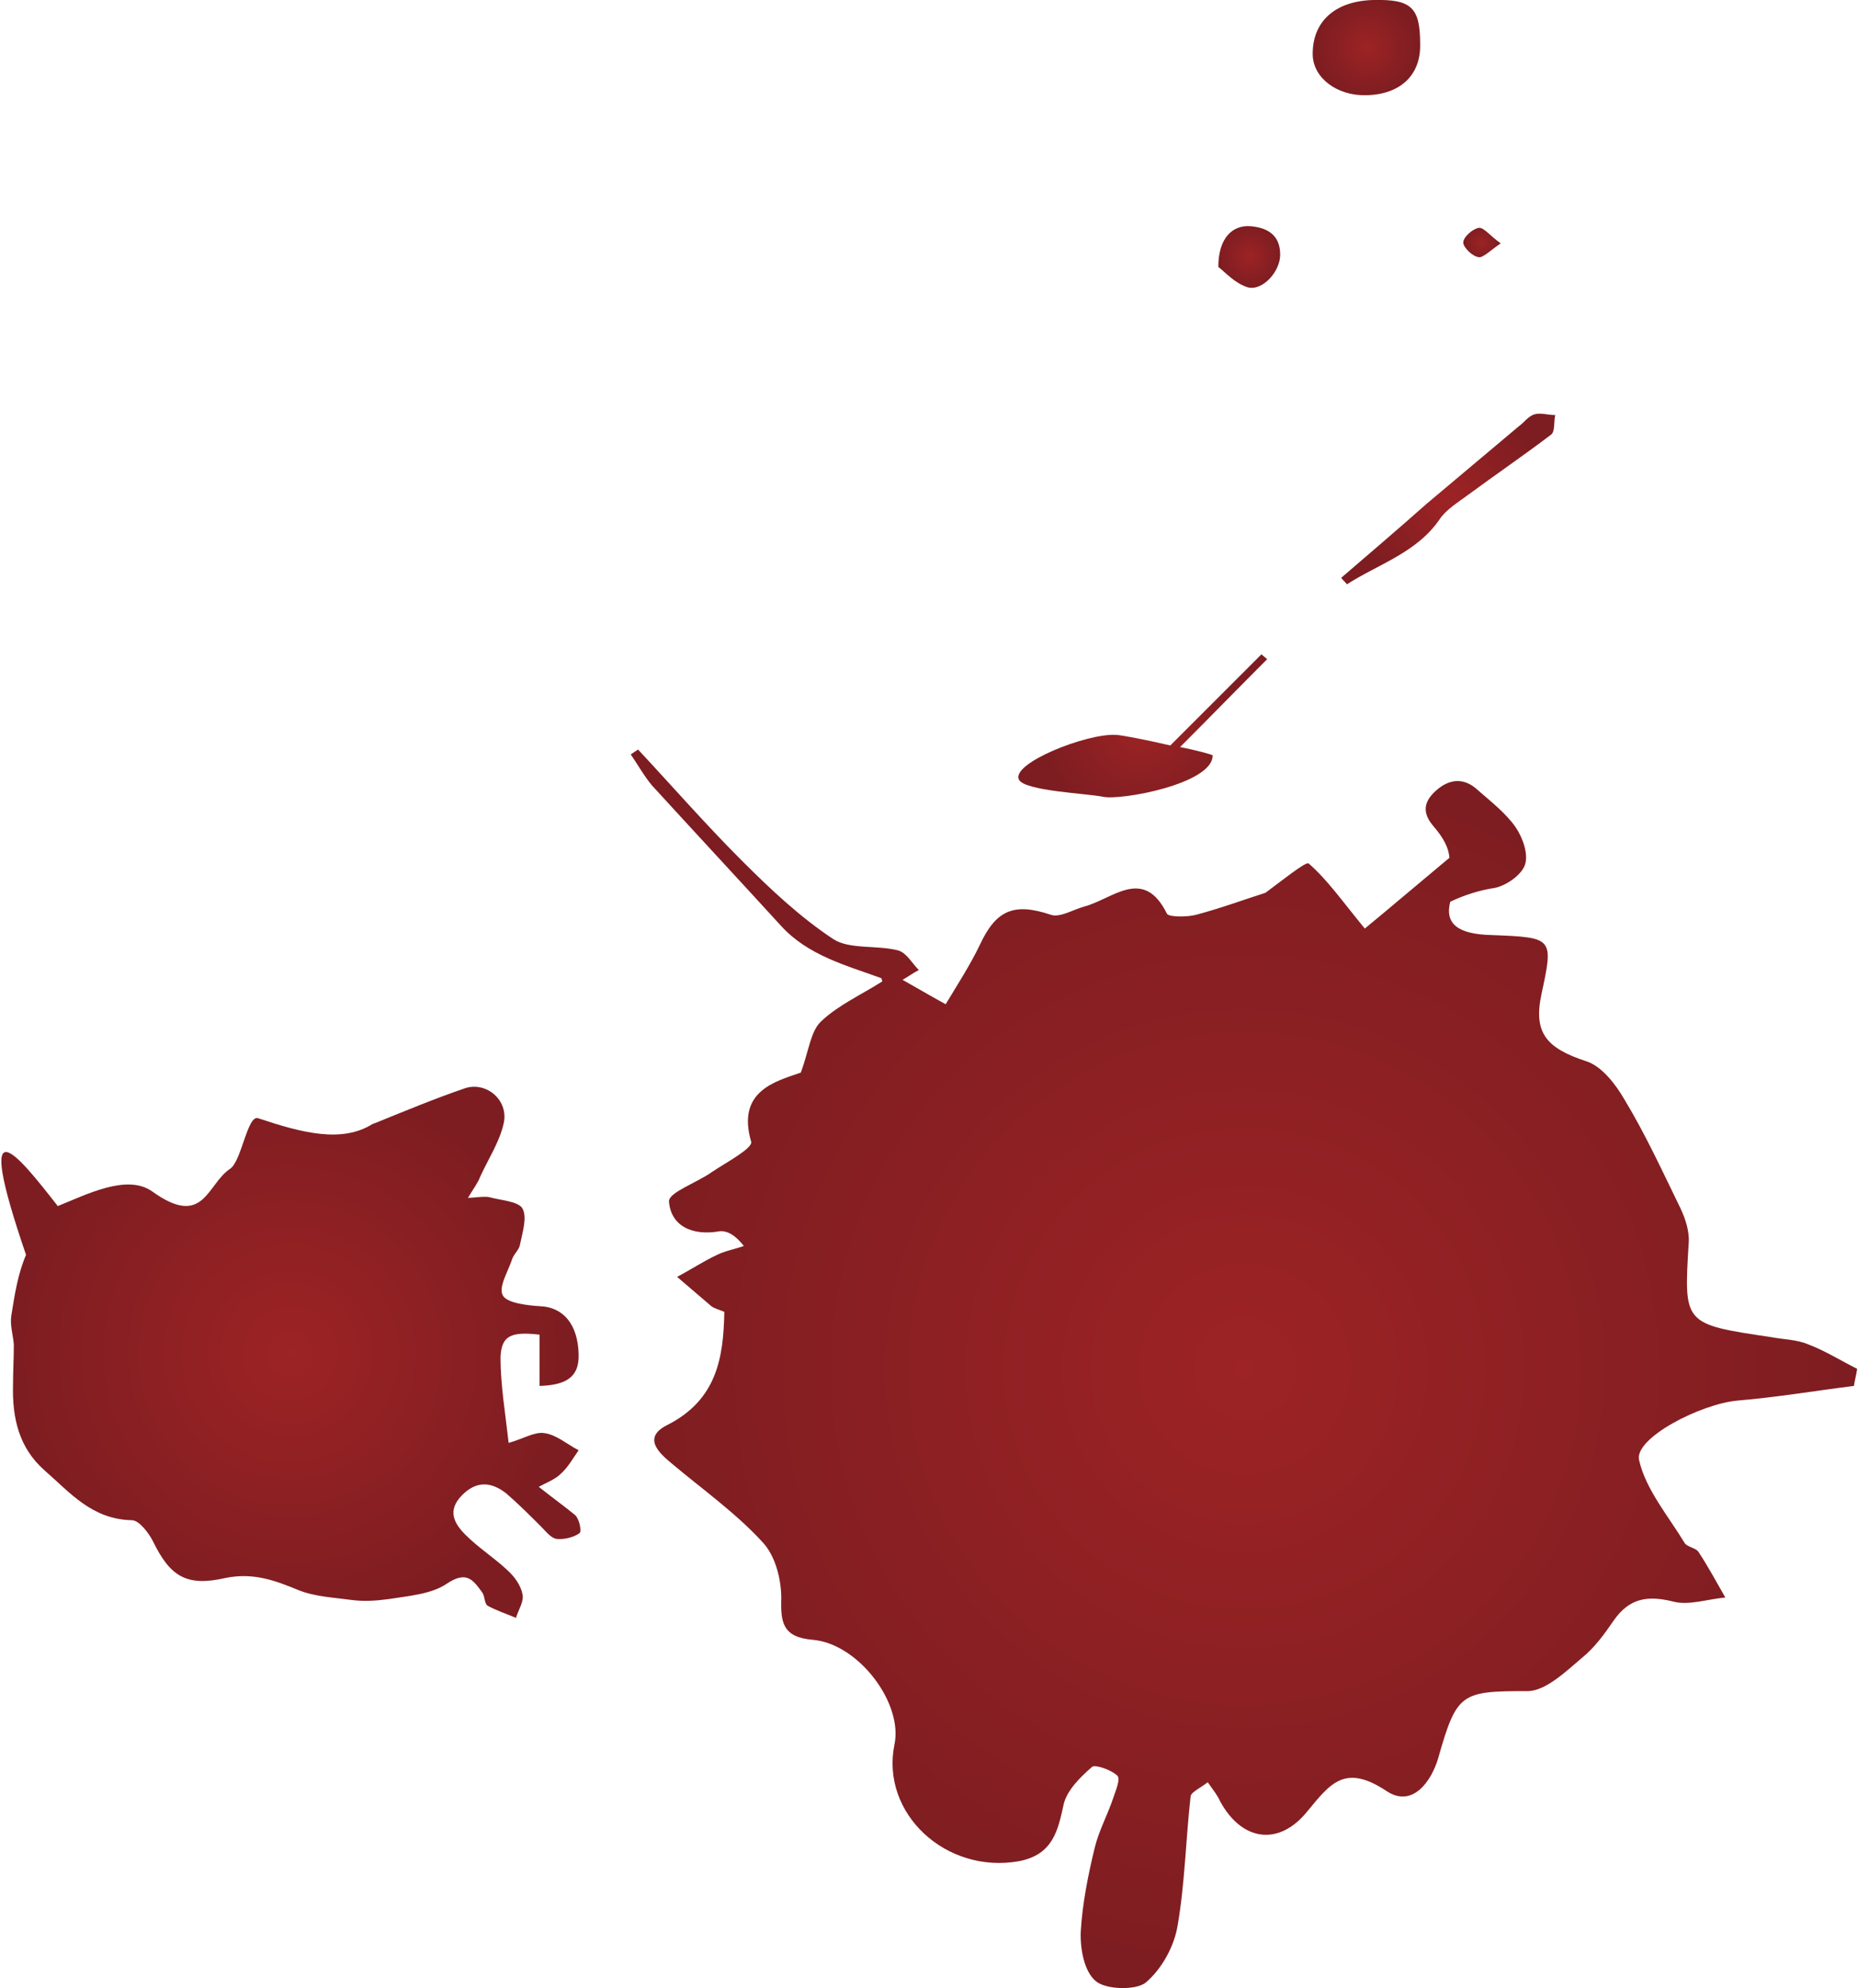 <?xml version="1.0" encoding="utf-8"?>
<!-- Generator: Adobe Illustrator 23.0.2, SVG Export Plug-In . SVG Version: 6.00 Build 0)  -->
<svg version="1.1" id="レイヤー_1" xmlns="http://www.w3.org/2000/svg" xmlns:xlink="http://www.w3.org/1999/xlink" x="0px"
	 y="0px" viewBox="0 0 228.3 244.3" style="enable-background:new 0 0 228.3 244.3;" xml:space="preserve">
<style type="text/css">
	.st0{fill:url(#SVGID_1_);}
	.st1{fill:url(#SVGID_2_);}
	.st2{fill:url(#SVGID_3_);}
	.st3{fill:url(#SVGID_4_);}
	.st4{fill:url(#SVGID_5_);}
	.st5{fill:url(#SVGID_6_);}
	.st6{fill:url(#SVGID_7_);}
</style>
<radialGradient id="SVGID_1_" cx="152.931" cy="168.187" r="75.715" gradientUnits="userSpaceOnUse">
	<stop  offset="0" style="stop-color:#9D2325"/>
	<stop  offset="1" style="stop-color:#7D1D21"/>
</radialGradient>
<path class="st0" d="M217.6,164.3c-10.8-1.6-10.7-1.6-10.1-11.6c0.1-1.4-0.4-2.9-1-4.2c-2.2-4.5-4.3-9.1-6.9-13.4
	c-1.1-1.9-2.8-4.1-4.7-4.7c-4.9-1.6-6.5-3.5-5.5-8.2c1.5-7,1.5-7-6.1-7.3c-4.2-0.1-5.8-1.4-5.1-4.1c1.7-0.8,3.5-1.4,5.5-1.7
	c1.4-0.3,3.3-1.6,3.7-2.9c0.4-1.3-0.3-3.3-1.2-4.6c-1.2-1.7-3-3.1-4.6-4.5c-1.7-1.6-3.5-1.4-5.1,0c-1.6,1.4-1.8,2.8-0.3,4.5
	c1.2,1.4,1.8,2.6,1.9,3.8c-4.2,3.5-7.6,6.4-10.4,8.7c-2.8-3.4-4.6-6-6.9-8c-0.3-0.3-3.4,2.2-5.3,3.6c-2.5,0.8-5.5,1.9-8.5,2.7
	c-1.1,0.3-3.3,0.3-3.6-0.1c-2.9-5.9-6.7-1.8-10.2-0.9c-1.4,0.4-3,1.4-4.1,1c-4.5-1.5-6.7-0.6-8.7,3.7c-1.2,2.5-2.7,4.8-4.2,7.3
	c-2-1.1-3.7-2.1-5.3-3c0.7-0.4,1.4-0.9,2-1.2c-0.8-0.8-1.5-2.1-2.5-2.4c-2.6-0.7-6-0.1-8-1.4c-4.1-2.7-7.8-6.2-11.3-9.7
	c-4.4-4.4-8.5-9.1-12.7-13.6c-0.3,0.2-0.6,0.4-0.9,0.6c0.9,1.3,1.6,2.6,2.6,3.8c5.3,5.8,10.6,11.5,15.9,17.3
	c3.3,3.6,7.9,4.8,12.3,6.4c0,0.1,0.1,0.2,0.1,0.4c-2.5,1.6-5.4,2.9-7.5,4.9c-1.3,1.2-1.5,3.6-2.5,6.3c-3.2,1.1-7.9,2.3-6.1,8.5
	c0.2,0.8-3,2.5-4.8,3.7c-1.8,1.3-5.3,2.5-5.3,3.6c0.2,3,2.8,4.3,6.2,3.7c0.9-0.1,1.9,0.4,3,1.8c-1.1,0.4-2.3,0.6-3.3,1.1
	c-1.7,0.8-3.2,1.8-4.9,2.7c1.4,1.2,2.8,2.4,4.2,3.6c0.4,0.3,0.9,0.4,1.6,0.7c-0.1,5.6-0.9,10.8-7,13.9c-3,1.5-1.2,3.3,0.5,4.7
	c3.8,3.2,7.9,6.1,11.2,9.7c1.6,1.7,2.3,4.6,2.3,6.9c-0.1,3,0.2,4.8,3.9,5.1c5.6,0.5,11.1,7.8,10,12.9c-1.7,8.4,6.3,15.9,15.3,14.3
	c4.2-0.8,4.8-3.8,5.5-7c0.4-1.7,2-3.3,3.5-4.6c0.4-0.3,2.4,0.4,3.1,1.1c0.4,0.4-0.2,1.8-0.5,2.7c-0.7,2.1-1.8,4.1-2.3,6.2
	c-0.8,3.3-1.5,6.8-1.7,10.2c-0.1,2.1,0.4,4.9,1.8,6.1c1.2,1.1,5,1.2,6.2,0.2c2-1.7,3.5-4.5,3.9-7c0.9-5.2,1-10.6,1.6-15.9
	c0.1-0.5,1.2-1,2.1-1.7c0.7,1,1.2,1.6,1.5,2.3c2.7,5,7.3,5.6,10.8,1.2c2.8-3.4,4.6-5.8,9.7-2.4c3.2,2.1,5.5-1.3,6.3-4
	c2.3-8.1,2.8-8.3,11-8.3c2.2,0,4.7-2.4,6.7-4.1c1.6-1.3,2.8-3,3.9-4.6c1.9-2.7,4.1-3.1,7.3-2.3c1.9,0.5,4.2-0.3,6.4-0.5
	c-1.1-1.9-2.1-3.8-3.3-5.6c-0.3-0.5-1.4-0.6-1.7-1.1c-2-3.3-4.8-6.6-5.6-10.2c-0.6-2.7,7.6-6.9,12.1-7.3c4.8-0.4,9.5-1.2,14.3-1.8
	c0.1-0.7,0.3-1.4,0.4-2.1c-2-1-3.9-2.2-6-3C220.8,164.6,219.2,164.6,217.6,164.3z"/>
<radialGradient id="SVGID_2_" cx="35.668" cy="166.291" r="34.198" gradientUnits="userSpaceOnUse">
	<stop  offset="0" style="stop-color:#9D2325"/>
	<stop  offset="1" style="stop-color:#7D1D21"/>
</radialGradient>
<path class="st1" d="M66.2,182.7c0.9-0.5,2-0.9,2.7-1.6c0.9-0.8,1.5-1.9,2.2-2.9c-1.4-0.7-2.7-1.9-4.2-2.1c-1.2-0.2-2.6,0.7-4.4,1.2
	c-0.4-3.6-1-7.1-1-10.5c0.1-2.7,1.3-3.2,4.8-2.8c0,2,0,4.1,0,6.3c3-0.1,4.9-0.9,4.8-3.9c-0.1-3.7-1.9-5.8-4.8-5.9
	c-1.6-0.1-4-0.4-4.5-1.3c-0.6-1,0.6-2.9,1.1-4.4c0.2-0.7,0.9-1.2,1-1.9c0.3-1.5,0.9-3.3,0.3-4.4c-0.5-0.9-2.7-1-4.1-1.4
	c-0.6-0.1-1.2,0-2.6,0.1c0.7-1.2,1.2-1.8,1.5-2.6c1-2.2,2.4-4.3,2.9-6.6c0.6-2.8-2.1-5.1-4.7-4.3c-3.8,1.3-7.4,2.8-11.1,4.3
	c-0.1,0-0.2,0.1-0.3,0.1c-3.8,2.4-8.7,1.1-14.1-0.7c-1.3-0.4-2,5.2-3.4,6.2c-2.9,1.9-3.2,7.4-9.6,2.8c-3.1-2.2-8.1,0.4-11.6,1.8
	c-5-6.4-10.5-13.3-3.9,6c-1,2.3-1.4,4.9-1.8,7.4c-0.2,1.2,0.2,2.4,0.3,3.6c0,1.7-0.1,3.3-0.1,5c-0.1,4,0.7,7.7,3.9,10.5
	c3.1,2.7,5.8,6,10.7,6.1c0.9,0,2.1,1.6,2.6,2.6c2.1,4.3,4.1,5.6,8.9,4.5c3.4-0.7,6.1,0.3,9,1.5c2,0.8,4.3,0.9,6.5,1.2
	c1.5,0.2,3,0.1,4.5-0.1c2.5-0.4,5.3-0.6,7.2-1.9c2.4-1.6,3.2-0.5,4.3,1c0.4,0.5,0.3,1.4,0.7,1.7c1.1,0.6,2.3,1,3.5,1.5
	c0.3-1,1-2,0.8-2.9c-0.2-1.1-1-2.2-1.9-3c-1.6-1.5-3.5-2.7-5.1-4.3c-1.4-1.4-2.3-3-0.4-4.9c1.8-1.8,3.6-1.6,5.4-0.2
	c1.5,1.3,2.9,2.7,4.3,4.1c0.6,0.6,1.2,1.4,1.9,1.5c0.9,0.1,2.1-0.2,2.8-0.7c0.3-0.2,0-1.7-0.5-2.2C69.5,185.2,68.1,184.2,66.2,182.7
	z"/>
<radialGradient id="SVGID_3_" cx="167.962" cy="5.856" r="6.248" gradientUnits="userSpaceOnUse">
	<stop  offset="0" style="stop-color:#9D2325"/>
	<stop  offset="1" style="stop-color:#7D1D21"/>
</radialGradient>
<path class="st2" d="M168.8,0c-4.8,0.1-7.6,2.7-7.5,6.8c0.1,2.8,3,5,6.6,4.9c4.2-0.1,6.7-2.5,6.6-6.3C174.5,0.9,173.4-0.1,168.8,0z"
	/>
<radialGradient id="SVGID_4_" cx="140.366" cy="89.141" r="12.462" gradientUnits="userSpaceOnUse">
	<stop  offset="0" style="stop-color:#9D2325"/>
	<stop  offset="1" style="stop-color:#7D1D21"/>
</radialGradient>
<path class="st3" d="M137.1,90.3c-3.6-0.2-12.9,3.5-11.9,5.5c0.7,1.4,8.4,1.7,10.3,2.1c2.2,0.5,13.6-1.6,13.5-5.1
	c-0.2-0.1-1.9-0.6-4-1c3.6-3.6,7.1-7.2,10.7-10.8c-0.2-0.2-0.5-0.4-0.7-0.6c-3.7,3.7-7.5,7.5-11.2,11.2
	C140.8,90.9,137.7,90.3,137.1,90.3z"/>
<radialGradient id="SVGID_5_" cx="153.541" cy="31.509" r="3.795" gradientUnits="userSpaceOnUse">
	<stop  offset="0" style="stop-color:#9D2325"/>
	<stop  offset="1" style="stop-color:#7D1D21"/>
</radialGradient>
<path class="st4" d="M157.3,31.3c0-2.3-1.4-3.3-3.6-3.5c-2.3-0.2-4,1.5-4,5c0.8,0.6,2,2,3.6,2.5C155.1,35.8,157.3,33.4,157.3,31.3z"
	/>
<radialGradient id="SVGID_6_" cx="182.027" cy="29.835" r="2.097" gradientUnits="userSpaceOnUse">
	<stop  offset="0" style="stop-color:#9D2325"/>
	<stop  offset="1" style="stop-color:#7D1D21"/>
</radialGradient>
<path class="st5" d="M184.4,29.9c-1.3-0.9-2.1-2-2.7-1.9c-0.7,0.1-1.9,1.1-1.9,1.8c0,0.6,1.1,1.7,1.9,1.8
	C182.2,31.7,183.1,30.8,184.4,29.9z"/>
<radialGradient id="SVGID_7_" cx="177.983" cy="61.293" r="11.91" gradientUnits="userSpaceOnUse">
	<stop  offset="0" style="stop-color:#9D2325"/>
	<stop  offset="1" style="stop-color:#7D1D21"/>
</radialGradient>
<path class="st6" d="M164.8,71c0.2,0.3,0.5,0.5,0.7,0.8c3.9-2.5,8.6-3.9,11.4-8c0.8-1.2,2.3-2.1,3.5-3c3.4-2.5,6.9-4.9,10.2-7.4
	c0.5-0.4,0.3-1.6,0.5-2.4c-0.9,0-1.8-0.3-2.5-0.1c-0.8,0.2-1.3,1-2,1.5c-3.8,3.2-7.5,6.3-11.3,9.5C171.8,65,168.3,68,164.8,71z"/>
</svg>
